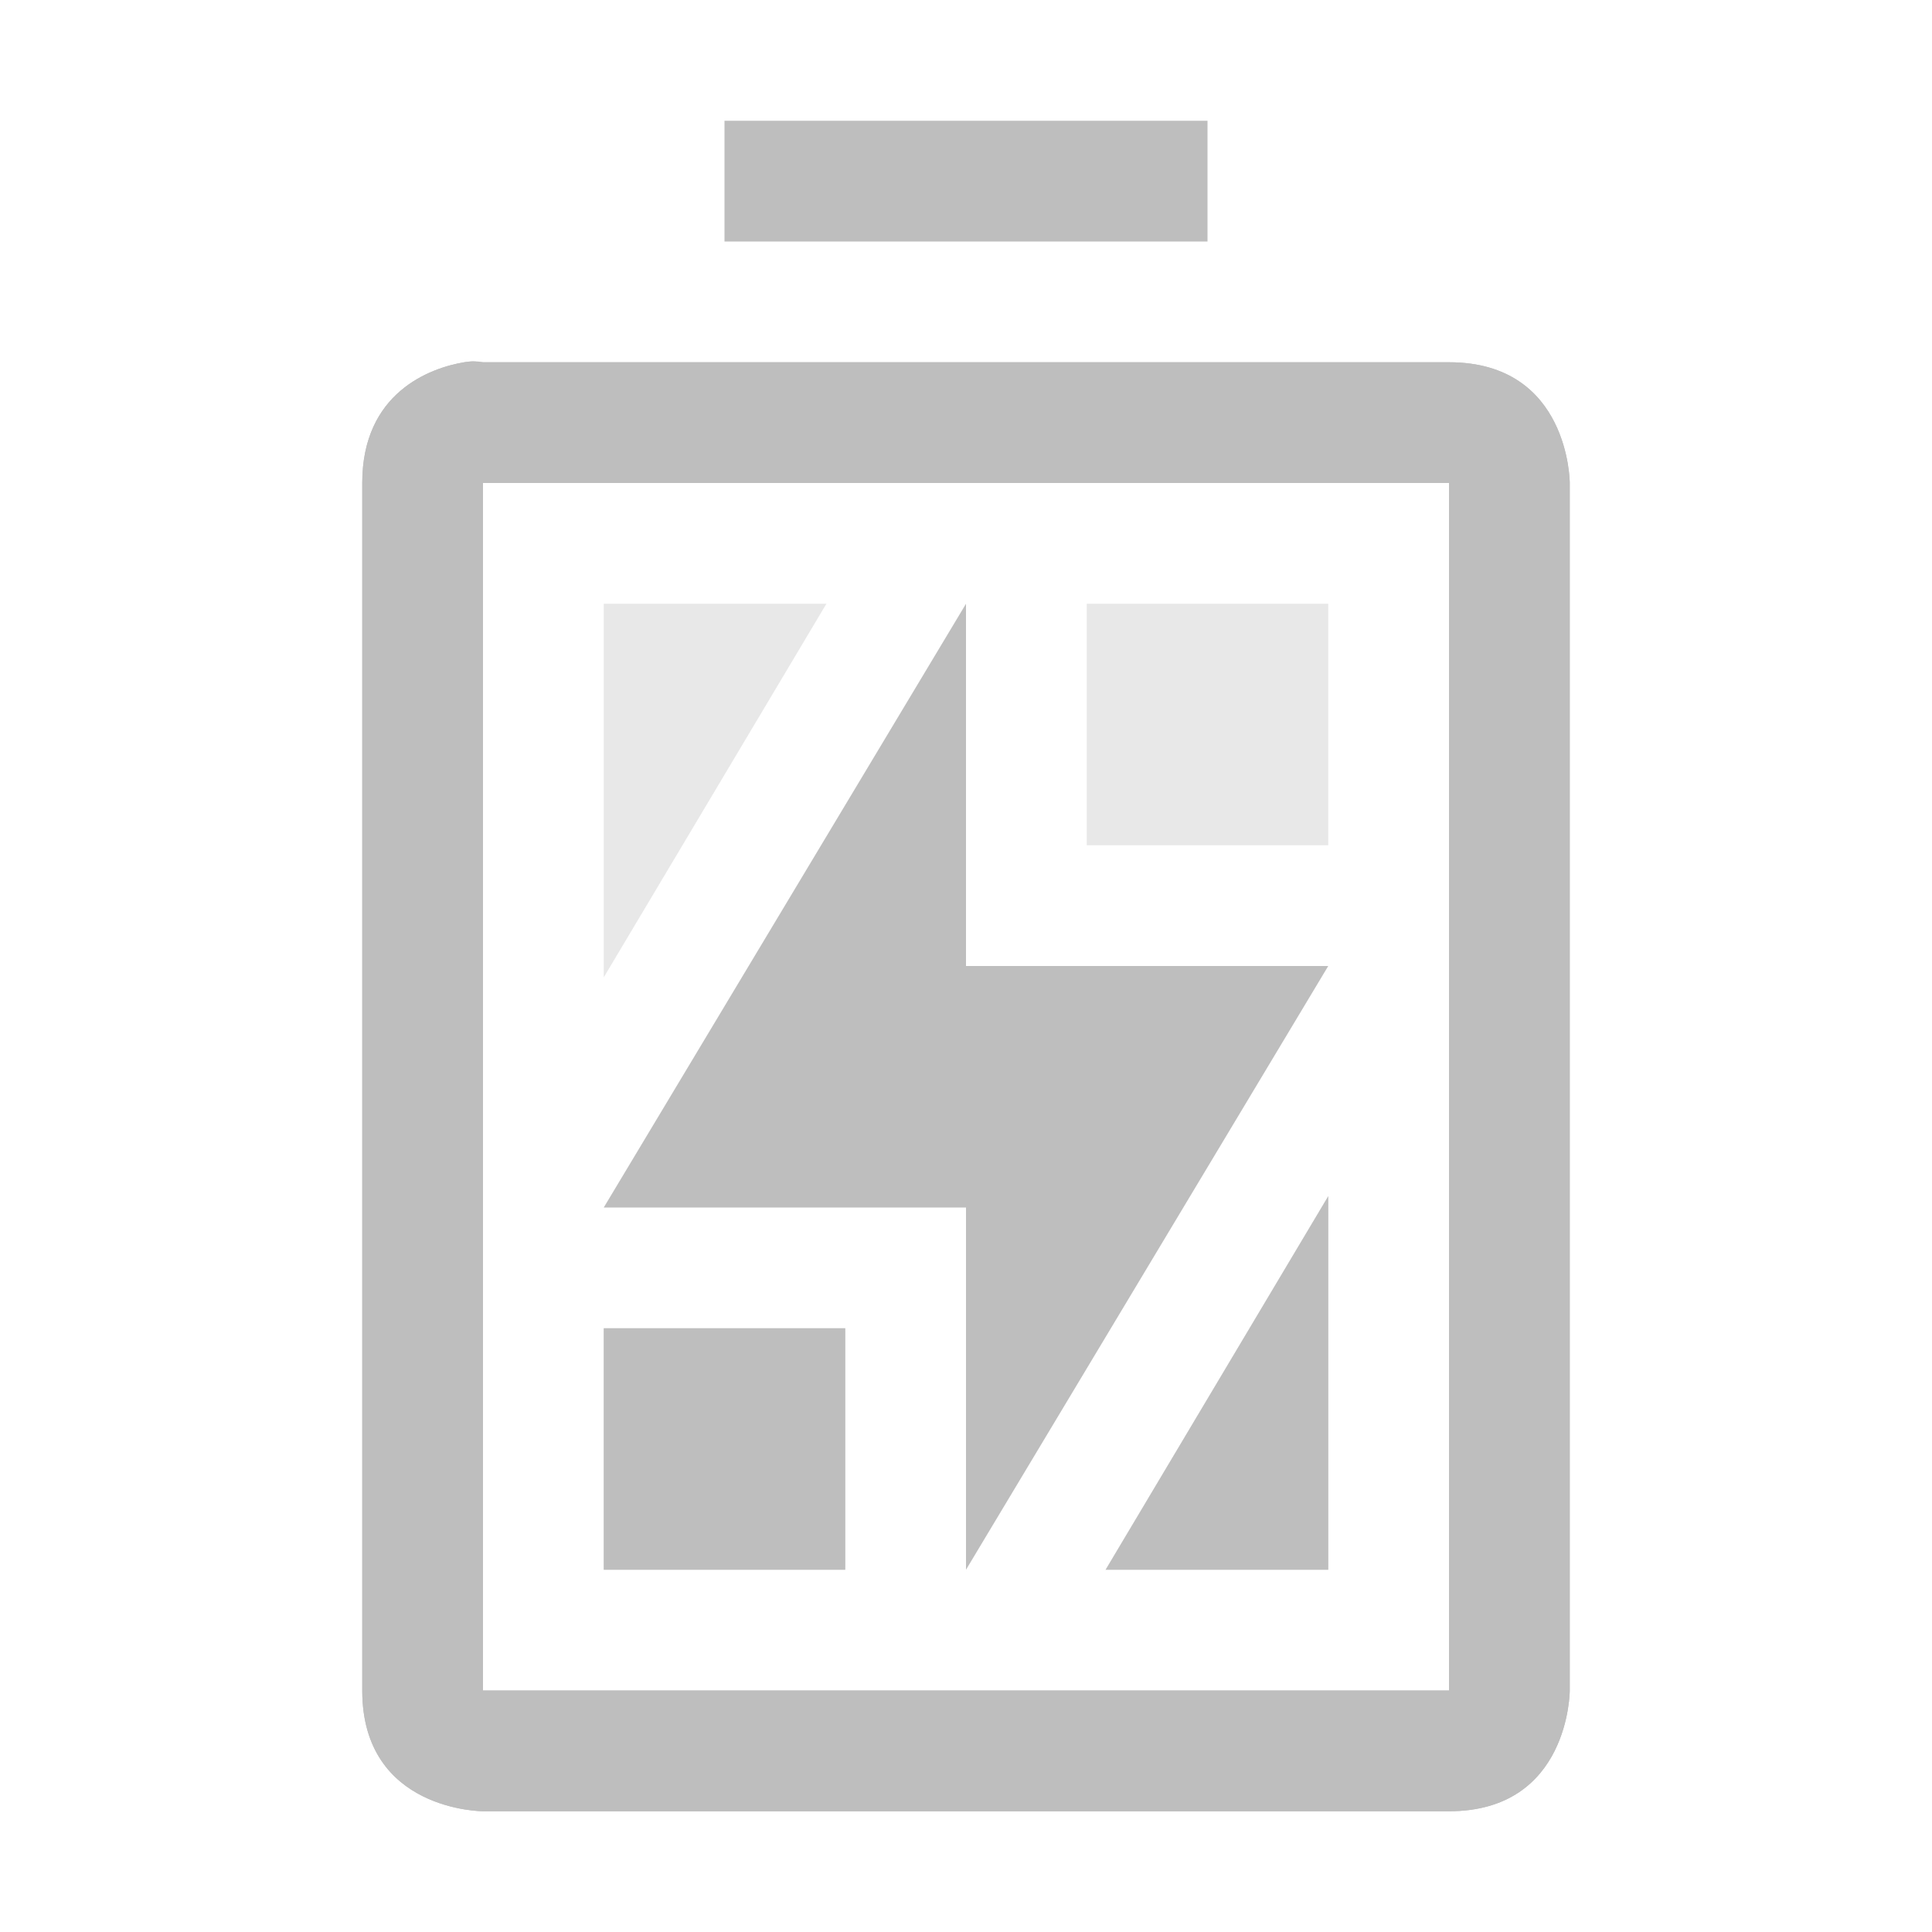 <?xml version="1.0" encoding="UTF-8" standalone="no"?>
<svg
   xmlns:osb="http://www.openswatchbook.org/uri/2009/osb"
   xmlns:dc="http://purl.org/dc/elements/1.1/"
   xmlns:cc="http://creativecommons.org/ns#"
   xmlns:rdf="http://www.w3.org/1999/02/22-rdf-syntax-ns#"
   xmlns:svg="http://www.w3.org/2000/svg"
   xmlns="http://www.w3.org/2000/svg"
   width="16"
   version="1.1"
   style="enable-background:new"
   id="svg7384"
   height="16">
  <title
     id="title8473">Moka Symbolic Icon Theme</title>
  <defs
     id="defs7386">
    <linearGradient
       osb:paint="solid"
       id="linearGradient5606">
      <stop
         style="stop-color:#000000;stop-opacity:1;"
         offset="0"
         id="stop5608" />
    </linearGradient>
    <filter
       style="color-interpolation-filters:sRGB"
       id="filter7554">
      <feBlend
         mode="darken"
         in2="BackgroundImage"
         id="feBlend7556" />
    </filter>
  </defs>
  <g
     transform="translate(-441,368.003)"
     style="display:inline"
     id="layer9">
    <path
       style="display:inline;opacity:0.35;fill:#bebebe;fill-opacity:1;stroke:none;enable-background:new"
       id="path7898"
       d="m 446,-363.003 0,3.094 1.844,-3.094 z m 4,0 0,2 2,0 0,-2 z m 2,4.906 -1.844,3.094 1.844,0 z m -6,1.094 0,2 2,0 0,-2 z" />
    <path
       style="display:inline;fill:#bebebe;fill-opacity:1;stroke:none;enable-background:new"
       id="path7900"
       d="m 452,-358.097 -1.844,3.094 1.844,0 0,-3.094 z m -6,1.094 0,2 2,0 0,-2 -2,0 z" />
    <path
       style="display:inline;fill:#bebebe;fill-opacity:1;stroke:none;enable-background:new"
       id="path7904"
       d="m 447,-367.003 0,1 4,0 0,-1 z m -2.156,2 c -0.281,0.047 -0.844,0.25 -0.844,1 l 0,10 c 0,1 1,1 1,1 l 8,0 c 1,0 1,-1 1,-1 l 0,-10 c 0,0 0,-1 -1,-1 l -8,0 c 0,0 -0.062,-0.016 -0.156,0 z m 0.156,1 8,0 0,10 -8,0 z" />
    <path
       style="display:inline;fill:#bebebe;fill-opacity:1;stroke:none;enable-background:new"
       id="path7906"
       d="m 449,-363.003 0,3 3,0 -3,5 0,-3 -3,0 z" />
    <path
       style="display:inline;fill:#bebebe;fill-opacity:1;stroke:none;enable-background:new"
       id="path7908"
       d="m 444.844,-365.003 c -0.281,0.047 -0.844,0.25 -0.844,1 l 0,10 c 0,1 1,1 1,1 l 8,0 c 1,0 1,-1 1,-1 l 0,-10 c 0,0 0,-1 -1,-1 0,0 -5.333,0 -8,0 -0.052,0 -0.062,-0.016 -0.156,0 z m 0.156,1 8,0 0,10 -8,0 z" />
  </g>
  <g
     transform="translate(-441,368.003)"
     style="display:inline;filter:url(#filter7554)"
     id="layer10" />
  <g
     transform="translate(-200,-248.997)"
     style="display:inline"
     id="layer1" />
  <g
     transform="translate(-441,368.003)"
     style="display:inline"
     id="layer14" />
  <g
     transform="translate(-441,368.003)"
     style="display:inline"
     id="layer15" />
  <g
     transform="translate(-441,368.003)"
     style="display:inline"
     id="g71291" />
  <g
     transform="translate(-200,-98.997)"
     style="display:inline"
     id="layer2" />
  <g
     transform="translate(-200,-98.997)"
     style="display:inline"
     id="g6058" />
  <g
     transform="translate(-441,368.003)"
     style="display:inline"
     id="layer12" />
</svg>
